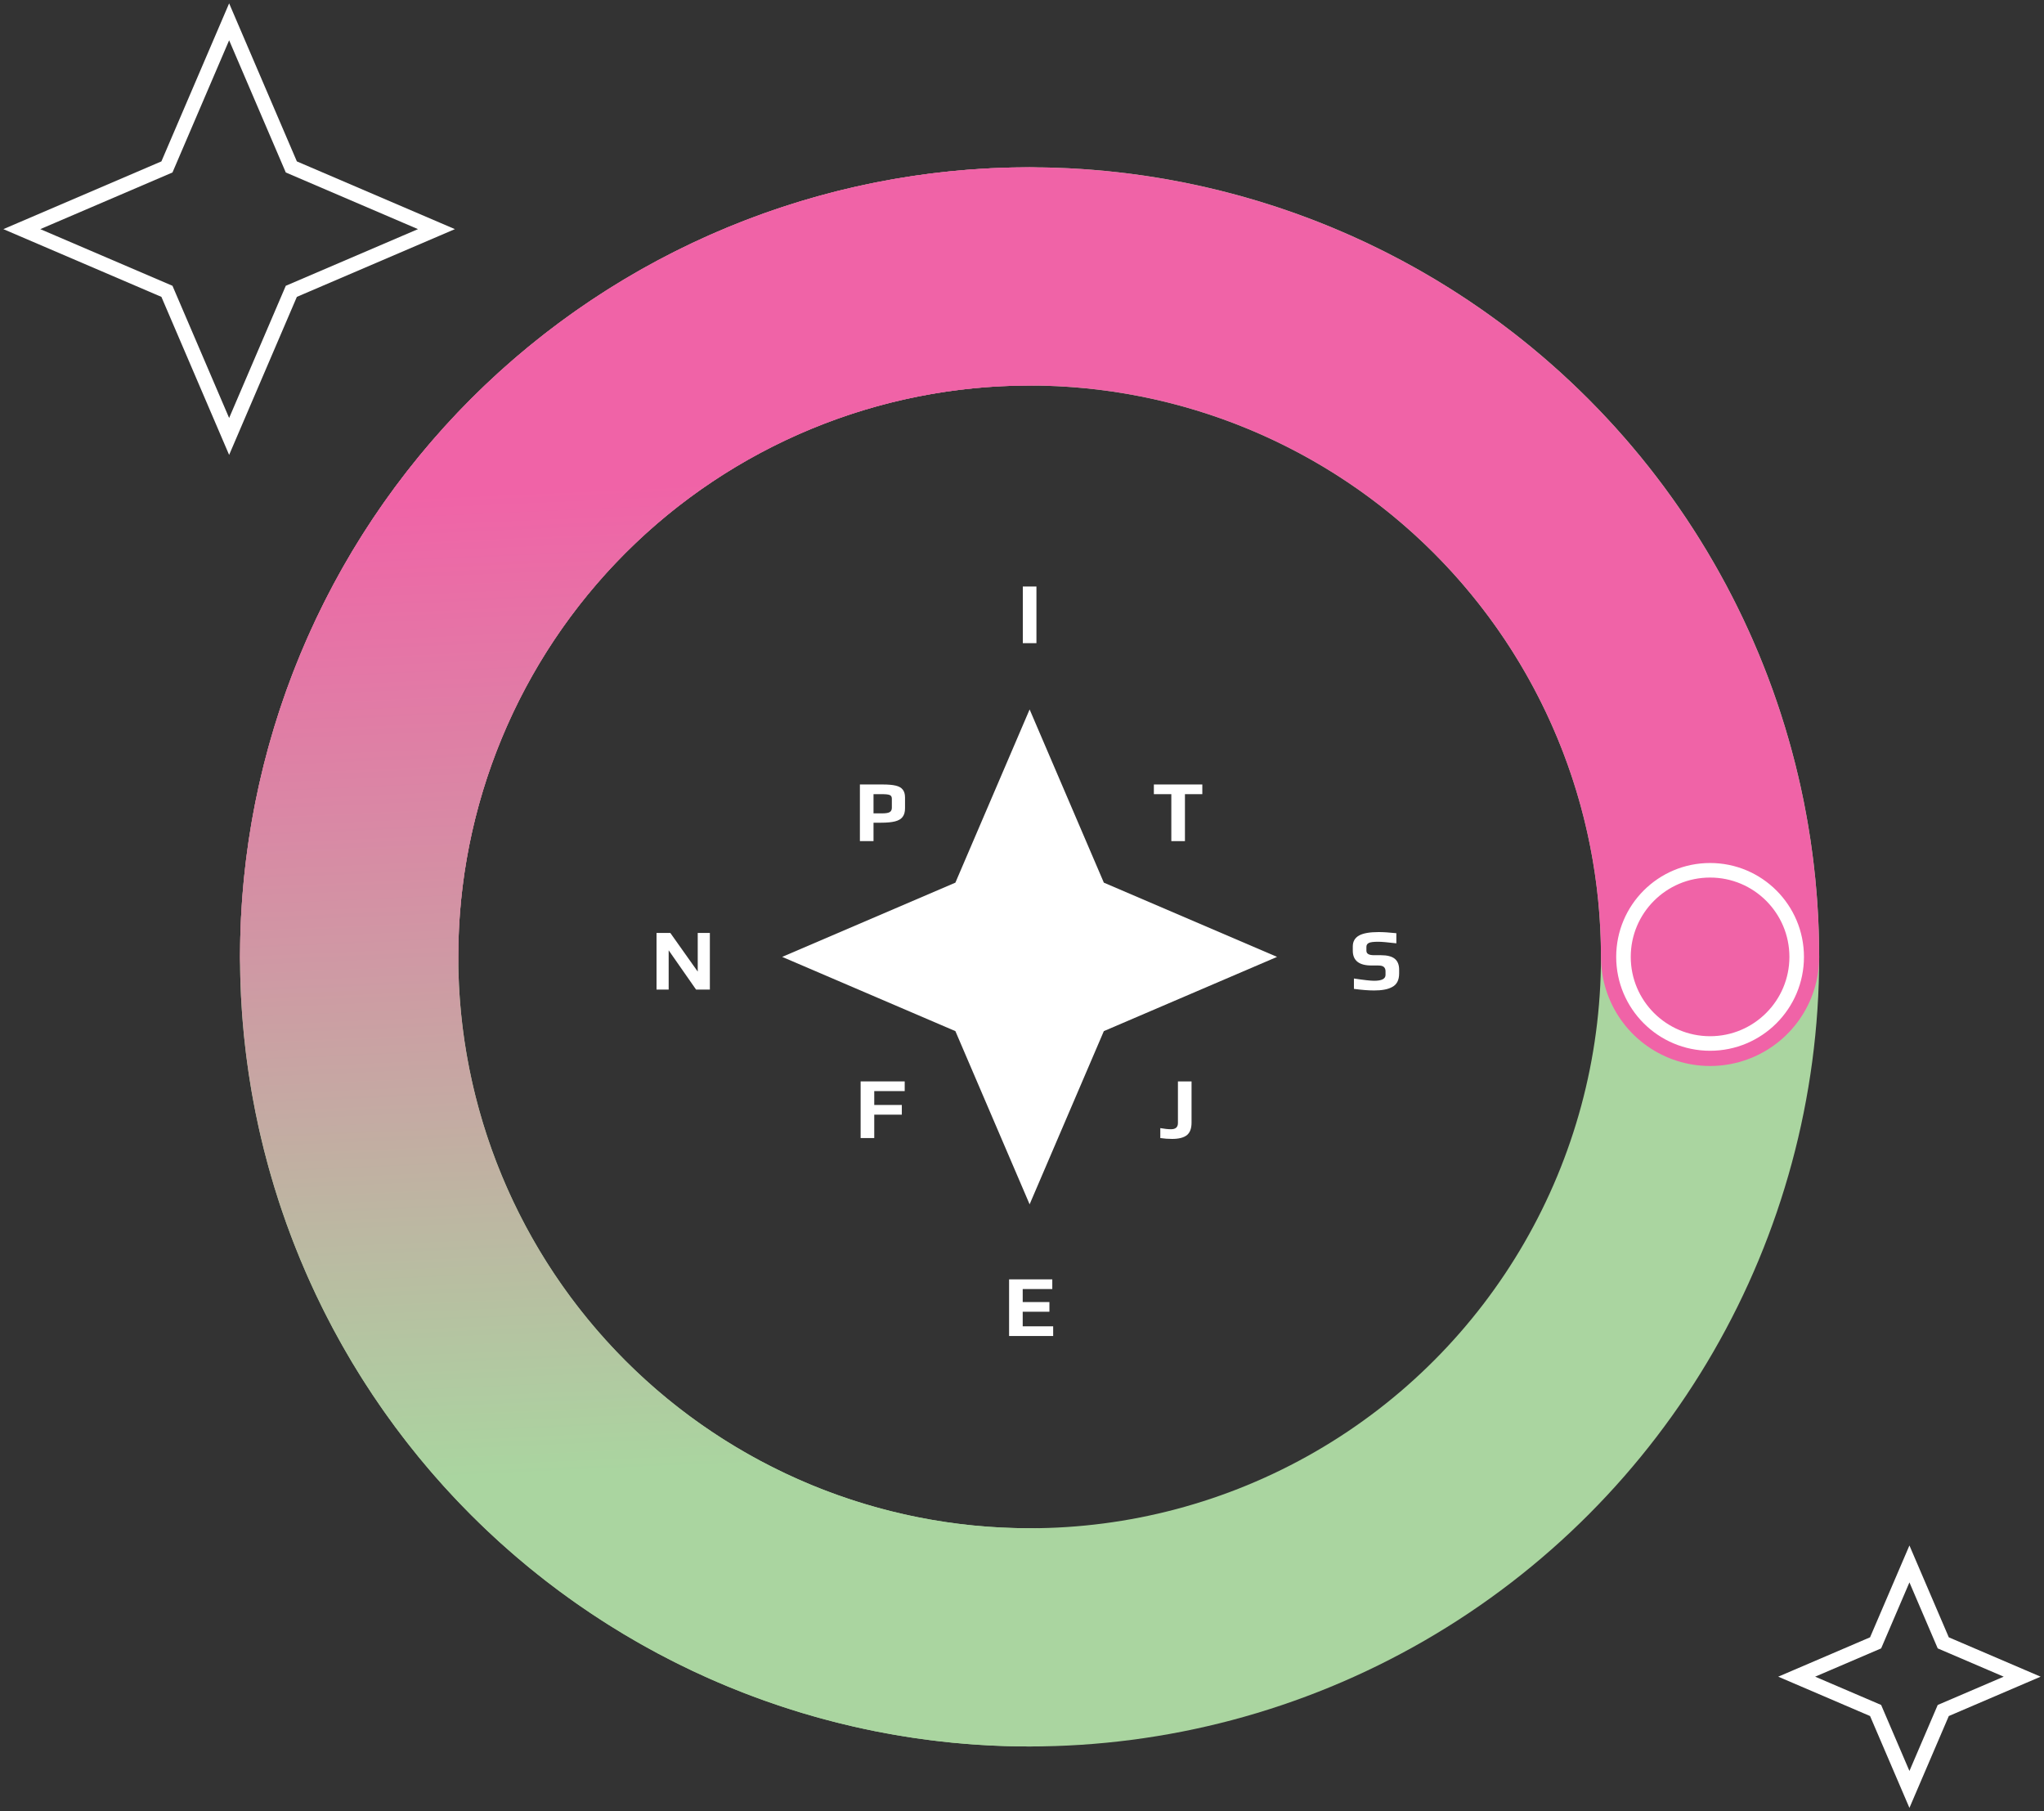 <svg width="281" height="249" viewBox="0 0 281 249" fill="none" xmlns="http://www.w3.org/2000/svg">
<rect x="0" y="0" width="281" height="249" fill="#333333" stroke="none"/>
<circle cx="141.547" cy="131.547" r="93.547" stroke="#AAD5A0" stroke-width="30"/>
<path d="M235.094 131.547C235.094 119.262 232.674 107.098 227.973 95.748C223.272 84.398 216.381 74.086 207.695 65.399C199.008 56.713 188.696 49.822 177.346 45.121C165.996 40.42 153.832 38 141.547 38C129.262 38 117.098 40.42 105.748 45.121C94.398 49.822 84.086 56.713 75.399 65.399C66.713 74.086 59.822 84.398 55.121 95.748C50.42 107.098 48 119.262 48 131.547" stroke="#F063A7" stroke-width="30" stroke-linecap="round"/>
<path d="M141.547 225.094C116.737 225.094 92.943 215.238 75.399 197.695C57.856 180.151 48 156.357 48 131.547C48 106.737 57.856 82.943 75.399 65.399C92.943 47.856 116.737 38 141.547 38" stroke="url(#paint0_linear_143_585)" stroke-width="30" stroke-linecap="round"/>
<circle cx="235.094" cy="131.547" r="11.906" stroke="white" stroke-width="2"/>
<path d="M141.547 97.53L151.752 121.342L175.564 131.547L151.752 141.752L141.547 165.564L131.342 141.752L107.53 131.547L131.342 121.342L141.547 97.53Z" fill="white"/>
<path d="M140.612 80.631H142.484V88.419H140.612V80.631Z" fill="white"/>
<path d="M138.725 175.879H144.665V177.211H140.597V178.999H144.269V180.331H140.597V182.335H144.785V183.667H138.725V175.879Z" fill="white"/>
<path d="M90.257 128.255H92.153L95.921 133.571V128.255H97.589V136.043H95.693L91.925 130.643V136.043H90.257V128.255Z" fill="white"/>
<path d="M188.892 136.163C188.148 136.163 187.228 136.091 186.132 135.947V134.519C187.492 134.727 188.42 134.831 188.916 134.831C189.956 134.831 190.476 134.563 190.476 134.027V133.523C190.476 133.267 190.4 133.071 190.248 132.935C190.104 132.799 189.84 132.731 189.456 132.731H188.544C186.832 132.731 185.976 132.051 185.976 130.691V130.115C185.976 129.435 186.26 128.935 186.828 128.615C187.396 128.295 188.296 128.135 189.528 128.135C190.168 128.135 190.98 128.187 191.964 128.291V129.683C190.756 129.539 189.924 129.467 189.468 129.467C188.836 129.467 188.412 129.519 188.196 129.623C187.964 129.735 187.848 129.911 187.848 130.151V130.703C187.848 131.111 188.192 131.315 188.88 131.315H189.816C190.704 131.315 191.348 131.479 191.748 131.807C192.148 132.135 192.348 132.635 192.348 133.307V133.823C192.348 134.751 192.016 135.379 191.352 135.707C191.032 135.875 190.676 135.991 190.284 136.055C189.9 136.127 189.436 136.163 188.892 136.163Z" fill="white"/>
<path d="M161.029 109.177H158.629V107.845H165.289V109.177H162.901V115.633H161.029V109.177Z" fill="white"/>
<path d="M118.315 148.665H124.375V149.997H120.187V151.905H123.979V153.237H120.187V156.453H118.315V148.665Z" fill="white"/>
<path d="M161.133 156.573C160.589 156.573 160.049 156.533 159.513 156.453V155.085C160.081 155.189 160.573 155.241 160.989 155.241C161.621 155.241 161.937 154.957 161.937 154.389V148.665H163.809V154.329C163.809 155.145 163.589 155.725 163.149 156.069C162.709 156.405 162.037 156.573 161.133 156.573Z" fill="white"/>
<path d="M118.215 107.845H121.335C122.095 107.845 122.695 107.897 123.135 108.001C123.583 108.105 123.907 108.289 124.107 108.553C124.315 108.809 124.419 109.169 124.419 109.633V111.109C124.419 111.621 124.307 112.021 124.083 112.309C123.867 112.597 123.519 112.801 123.039 112.921C122.567 113.041 121.927 113.101 121.119 113.101H120.087V115.633H118.215V107.845ZM121.275 111.817C121.763 111.817 122.107 111.761 122.307 111.649C122.507 111.529 122.607 111.329 122.607 111.049V109.801C122.607 109.545 122.511 109.377 122.319 109.297C122.135 109.217 121.779 109.177 121.251 109.177H120.087V111.817H121.275Z" fill="white"/>
<path d="M31.5 3L40.05 22.95L60 31.5L40.05 40.05L31.5 60L22.95 40.05L3 31.5L22.95 22.95L31.5 3Z" stroke="white" stroke-width="2"/>
<path d="M262.5 215L267.15 225.85L278 230.5L267.15 235.15L262.5 246L257.85 235.15L247 230.5L257.85 225.85L262.5 215Z" stroke="white" stroke-width="2"/>
<defs>
<linearGradient id="paint0_linear_143_585" x1="141.547" y1="64.363" x2="147.5" y2="199.581" gradientUnits="userSpaceOnUse">
<stop stop-color="#F063A7"/>
<stop offset="1" stop-color="#AAD5A0"/>
</linearGradient>
</defs>
</svg>
